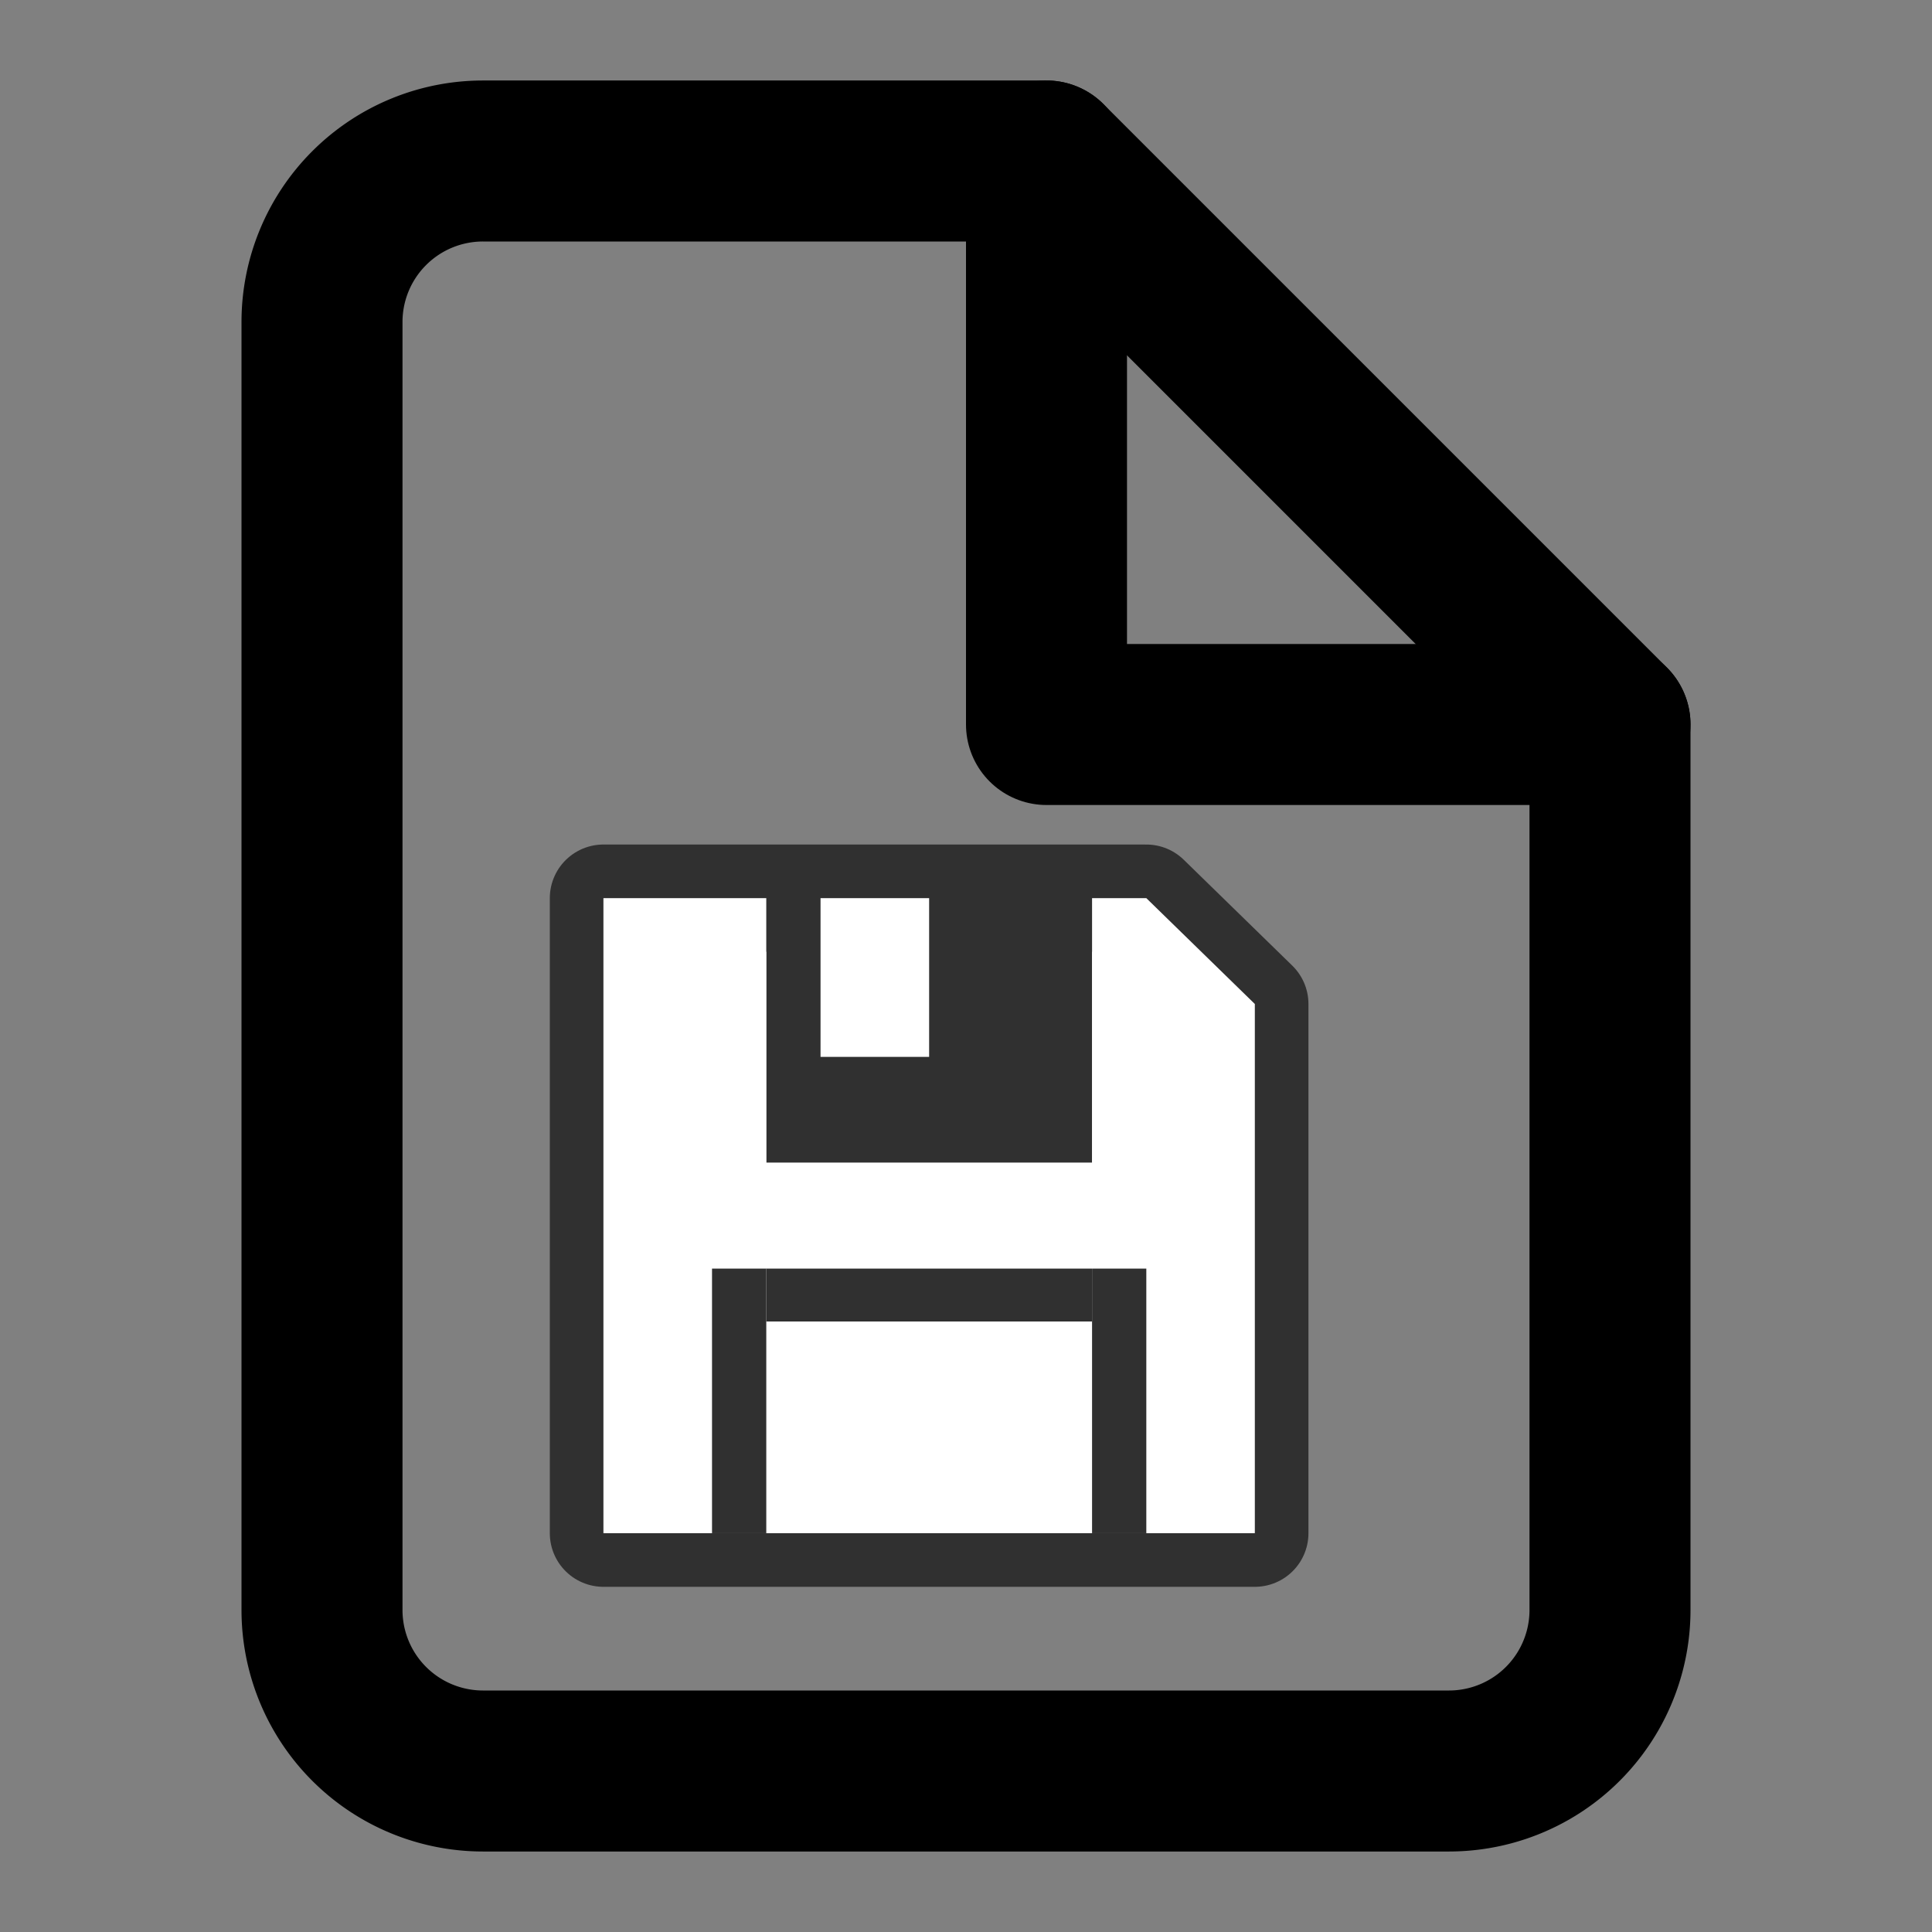 <?xml version="1.0" encoding="UTF-8" standalone="no"?>
<svg
   xmlns:dc="http://purl.org/dc/elements/1.1/"
   xmlns:cc="http://creativecommons.org/ns#"
   xmlns:rdf="http://www.w3.org/1999/02/22-rdf-syntax-ns#"
   xmlns:svg="http://www.w3.org/2000/svg"
   xmlns="http://www.w3.org/2000/svg"
   xmlns:sodipodi="http://sodipodi.sourceforge.net/DTD/sodipodi-0.dtd"
   xmlns:inkscape="http://www.inkscape.org/namespaces/inkscape"
   width="24"
   height="24"
   viewBox="0 0 24 24"
   fill="none"
   stroke="currentColor"
   stroke-width="2"
   stroke-linecap="round"
   stroke-linejoin="round"
   class="feather feather-file"
   version="1.1"
   id="svg6"
   sodipodi:docname="save_scene_as.svg"
   inkscape:version="0.92.1 r15371">
  <rect x="0" y="0" width="24" height="24" fill="#808080" stroke="none"/>
  <defs
     id="defs10" />
  <sodipodi:namedview
     pagecolor="#ffffff"
     bordercolor="#666666"
     borderopacity="1"
     objecttolerance="10"
     gridtolerance="10"
     guidetolerance="10"
     inkscape:pageopacity="0"
     inkscape:pageshadow="2"
     inkscape:window-width="752"
     inkscape:window-height="480"
     id="namedview8"
     showgrid="false"
     inkscape:zoom="9.8333333"
     inkscape:cx="12"
     inkscape:cy="12"
     inkscape:window-x="49"
     inkscape:window-y="45"
     inkscape:window-maximized="0"
     inkscape:current-layer="svg6" />
  <path
     d="M13 2H6a2 2 0 0 0-2 2v16a2 2 0 0 0 2 2h12a2 2 0 0 0 2-2V9z"
     id="path2" />
  <polyline
     points="13 2 13 9 20 9"
     id="polyline4" />
  <path
     inkscape:connector-curvature="0"
     id="path855"
     d="m 7.496,11.157 v 7.889 H 9.519 15.588 V 14.444 12.472 L 14.24,11.157 H 9.519 Z"
     style="clip-rule:evenodd;opacity:1;fill:#e6e6e6;fill-opacity:1;fill-rule:evenodd;stroke:#303030;stroke-width:1.332;stroke-linecap:round;stroke-linejoin:miter;stroke-miterlimit:4;stroke-dasharray:none;stroke-opacity:1;paint-order:normal" />
  <rect
     style="clip-rule:evenodd;opacity:1;fill:#303030;fill-opacity:1;fill-rule:evenodd;stroke:none;stroke-width:1.332;stroke-linecap:round;stroke-linejoin:miter;stroke-miterlimit:4;stroke-dasharray:none;stroke-opacity:1;paint-order:normal"
     id="rect852"
     width="4.046"
     height="3.287"
     x="9.519"
     y="11.157" />
  <path
     inkscape:connector-curvature="0"
     style="clip-rule:evenodd;opacity:1;fill:#ffffff;fill-opacity:1;fill-rule:evenodd;stroke:none;stroke-width:1.332;stroke-linecap:round;stroke-linejoin:round;stroke-miterlimit:4;stroke-dasharray:none;stroke-opacity:1;paint-order:normal"
     d="m 7.496,11.157 v 7.889 H 9.519 15.588 V 14.444 12.472 L 14.24,11.157 h -0.674 v 3.287 H 9.519 v -3.287 z m 2.697,0 v 1.972 h 1.349 v -1.972 z"
     id="rect839" />
  <rect
     y="15.759"
     x="8.845"
     height="3.287"
     width="0.674"
     id="rect819"
     style="fill:#303030;fill-opacity:1;stroke:none;stroke-width:1.332;stroke-linecap:round;stroke-linejoin:round;stroke-miterlimit:4;stroke-dasharray:none;stroke-opacity:1;paint-order:normal" />
  <rect
     transform="rotate(90)"
     style="fill:#303030;fill-opacity:1;stroke:none;stroke-width:1.332;stroke-linecap:round;stroke-linejoin:round;stroke-miterlimit:4;stroke-dasharray:none;stroke-opacity:1;paint-order:normal"
     id="rect821"
     width="0.657"
     height="4.046"
     x="15.759"
     y="-13.565" />
  <rect
     y="-19.046"
     x="-14.24"
     height="3.287"
     width="0.674"
     id="rect823"
     style="fill:#303030;fill-opacity:1;stroke:none;stroke-width:1.332;stroke-linecap:round;stroke-linejoin:round;stroke-miterlimit:4;stroke-dasharray:none;stroke-opacity:1;paint-order:normal"
     transform="scale(-1)" />
</svg>
